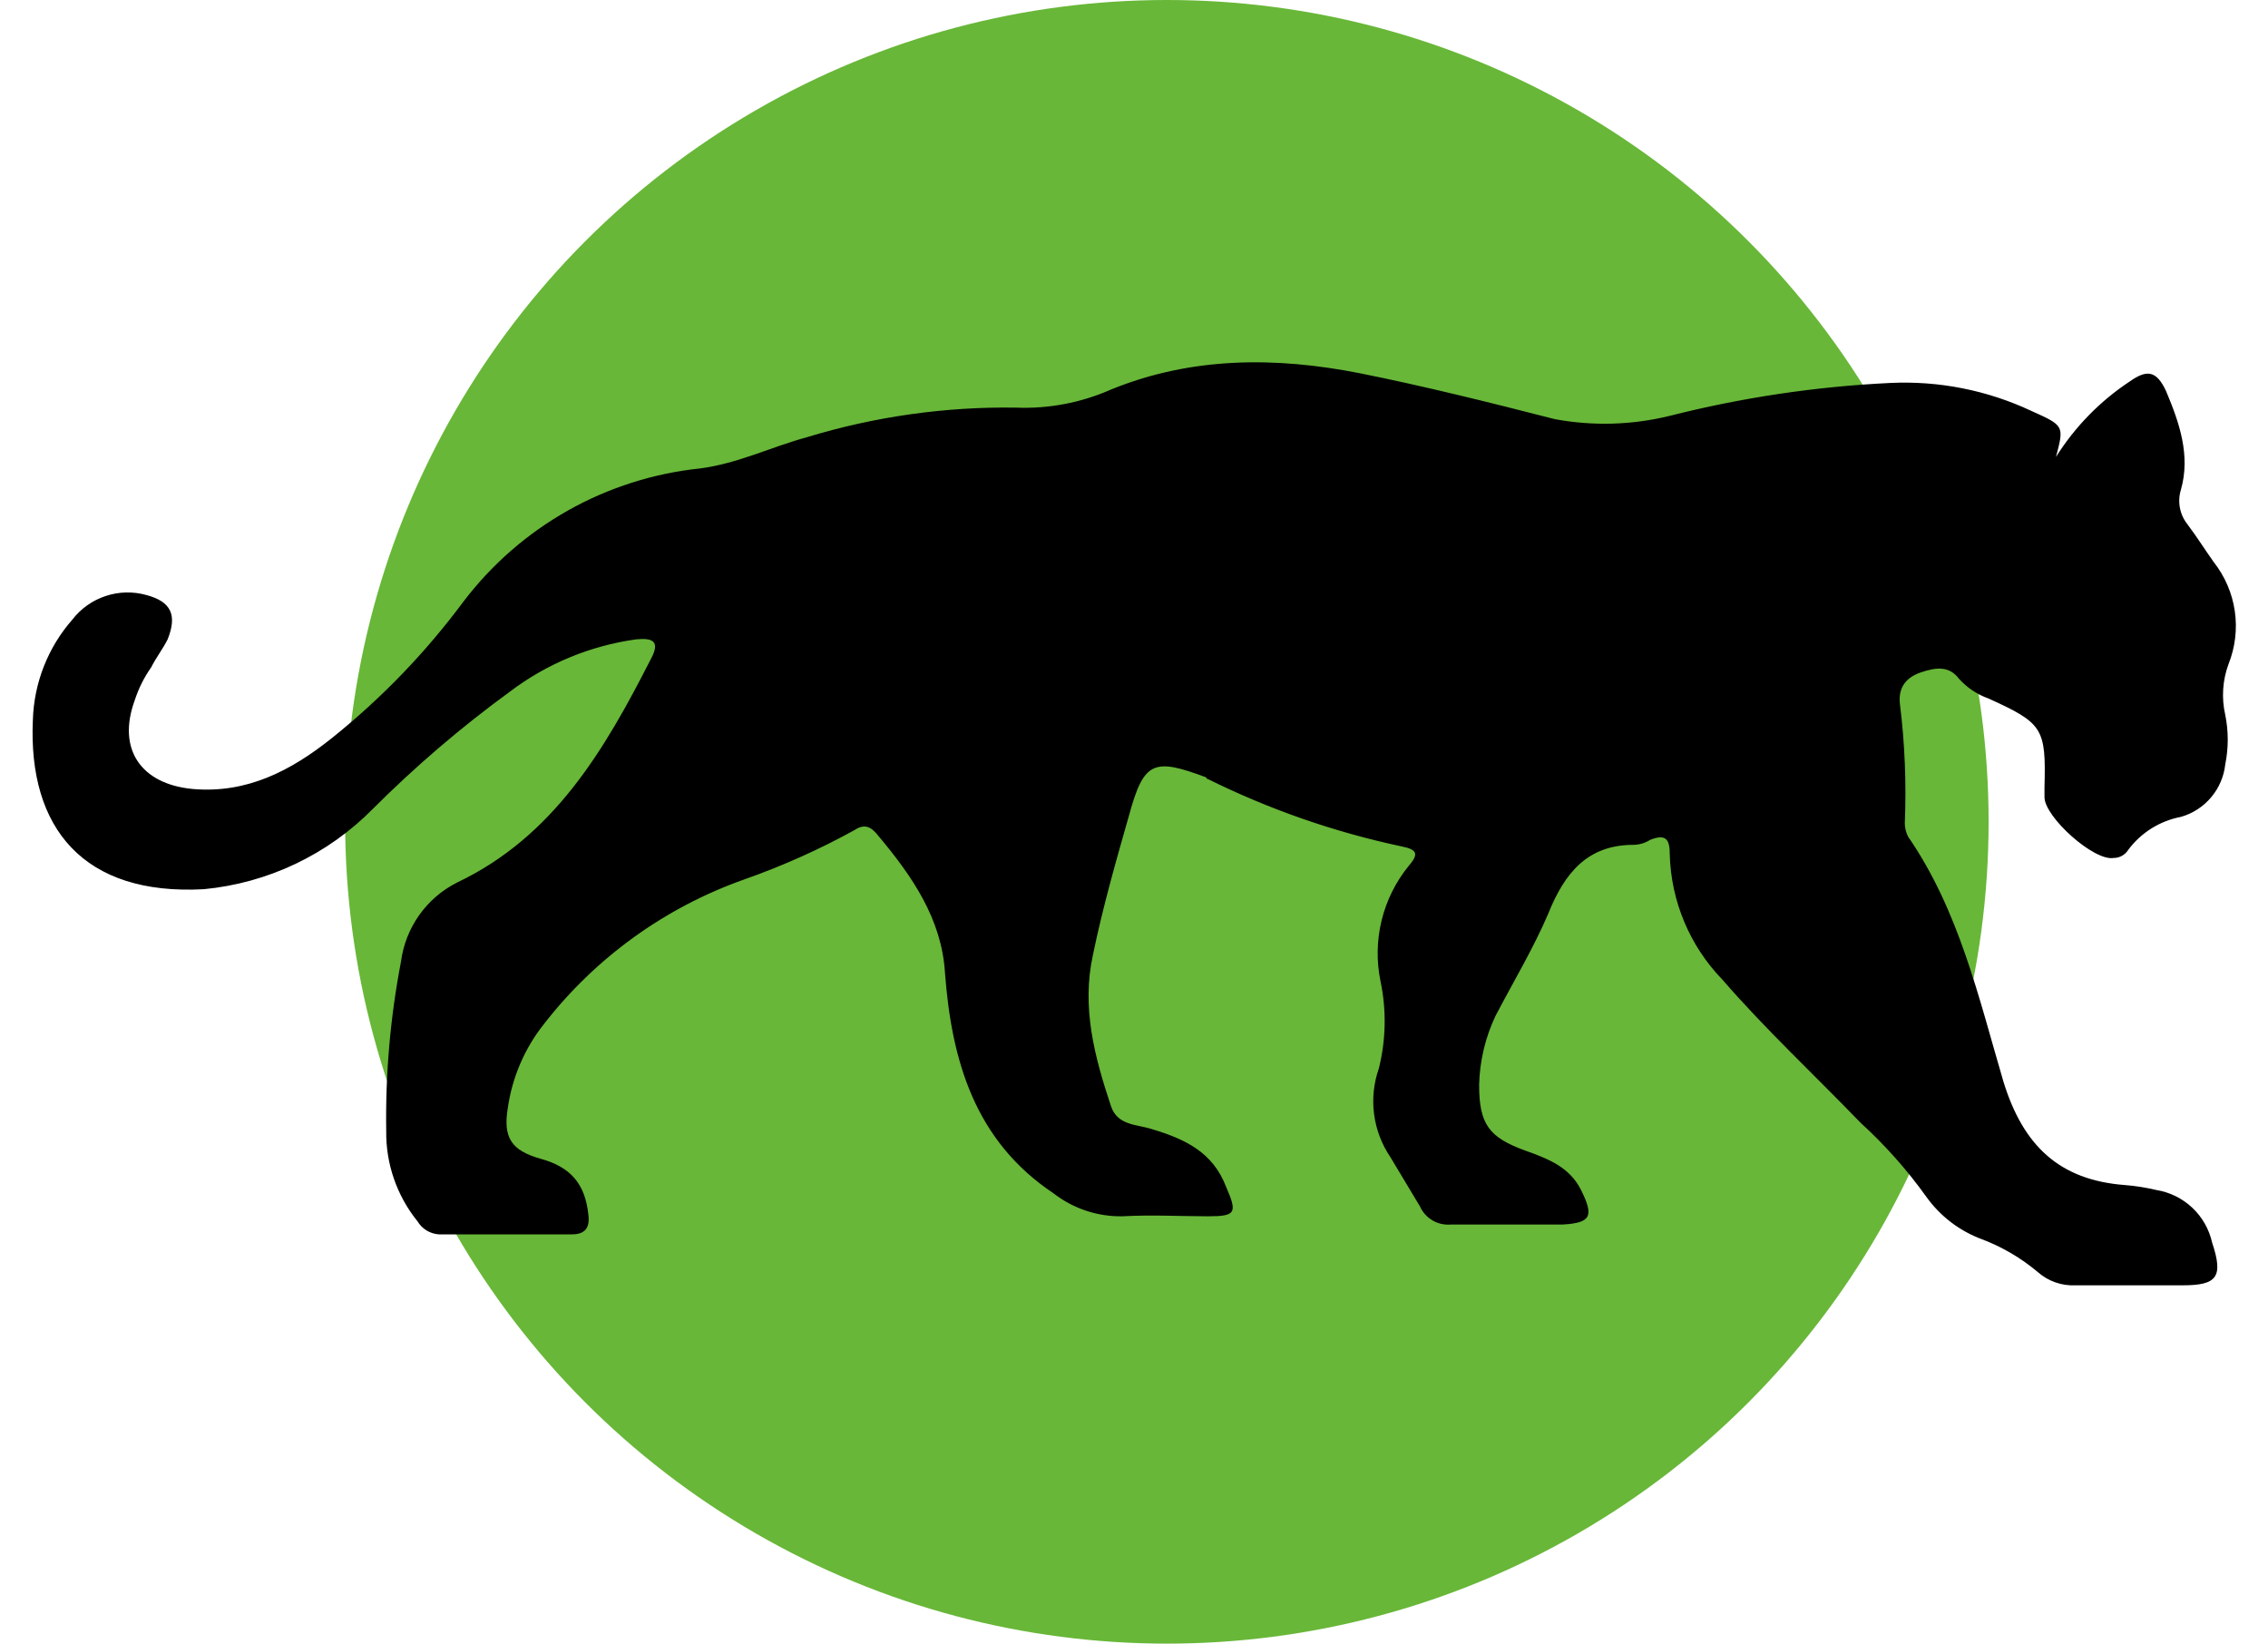 <svg width="69" height="50" viewBox="0 0 69 50" fill="none" xmlns="http://www.w3.org/2000/svg">
<circle cx="35.5" cy="25" r="25" fill="#68B738"/>
<path d="M62.55 13.9C63.127 12.982 63.894 12.197 64.8 11.6C65.3 11.25 65.6 11.25 65.9 11.9C66.3 12.85 66.65 13.85 66.35 14.9C66.295 15.078 66.285 15.267 66.32 15.45C66.355 15.633 66.434 15.804 66.55 15.95C66.85 16.35 67.1 16.75 67.35 17.1C67.69 17.532 67.911 18.046 67.99 18.59C68.069 19.134 68.003 19.689 67.8 20.2C67.616 20.696 67.582 21.235 67.7 21.75C67.8 22.245 67.8 22.755 67.7 23.25C67.66 23.621 67.51 23.971 67.269 24.256C67.029 24.541 66.709 24.748 66.35 24.85C65.71 24.972 65.14 25.328 64.75 25.85C64.703 25.927 64.636 25.99 64.558 26.034C64.479 26.078 64.39 26.101 64.3 26.1C63.7 26.2 62.2 24.85 62.2 24.25V23.95C62.25 22.15 62.15 22 60.5 21.25C60.155 21.128 59.845 20.922 59.6 20.65C59.3 20.25 58.9 20.3 58.45 20.45C58 20.6 57.75 20.9 57.8 21.4C57.951 22.61 58.001 23.831 57.95 25.05C57.953 25.189 57.987 25.326 58.05 25.45C59.6 27.7 60.2 30.35 60.95 32.9C61.55 34.85 62.65 35.9 64.65 36.05C64.97 36.075 65.288 36.126 65.6 36.2C66.011 36.266 66.393 36.454 66.696 36.739C66.999 37.024 67.209 37.394 67.3 37.8C67.65 38.85 67.45 39.1 66.4 39.1H63.15C62.729 39.121 62.317 38.978 62 38.7C61.494 38.273 60.919 37.935 60.3 37.7C59.615 37.447 59.023 36.994 58.6 36.4C58.014 35.582 57.344 34.828 56.6 34.15C55.2 32.7 53.7 31.3 52.4 29.8C51.41 28.778 50.84 27.422 50.8 26C50.8 25.55 50.7 25.35 50.2 25.55C50.05 25.645 49.877 25.697 49.7 25.7C48.3 25.7 47.6 26.55 47.1 27.8C46.65 28.85 46.05 29.85 45.5 30.9C45.188 31.557 45.018 32.273 45 33C45 34.2 45.3 34.6 46.4 35C47.1 35.25 47.75 35.5 48.1 36.2C48.5 37 48.4 37.2 47.55 37.25H44.15C43.954 37.269 43.757 37.227 43.586 37.128C43.416 37.029 43.281 36.88 43.2 36.7L42.3 35.2C42.035 34.809 41.865 34.361 41.804 33.892C41.743 33.423 41.793 32.946 41.95 32.5C42.166 31.632 42.184 30.726 42 29.85C41.874 29.24 41.885 28.61 42.032 28.005C42.179 27.399 42.458 26.834 42.85 26.35C43.15 26 43.15 25.85 42.65 25.75C40.605 25.316 38.623 24.627 36.75 23.7C36.737 23.7 36.724 23.695 36.715 23.685C36.705 23.676 36.7 23.663 36.7 23.65C35.1 23.05 34.8 23.15 34.35 24.8C33.95 26.2 33.55 27.6 33.25 29.05C32.9 30.65 33.3 32.15 33.8 33.65C34 34.25 34.6 34.2 35.05 34.35C36.05 34.65 36.9 35.05 37.3 36.1C37.65 36.9 37.6 37 36.75 37C35.9 37 35.05 36.95 34.15 37C33.391 37.014 32.649 36.767 32.05 36.3C29.65 34.7 28.95 32.25 28.75 29.6C28.65 27.95 27.75 26.65 26.7 25.4C26.5 25.15 26.3 25.05 26 25.25C24.927 25.842 23.806 26.343 22.65 26.75C20.237 27.602 18.12 29.129 16.55 31.15C15.964 31.887 15.584 32.767 15.45 33.7C15.3 34.6 15.55 35 16.45 35.25C17.35 35.5 17.8 36 17.9 36.95C17.95 37.35 17.8 37.55 17.4 37.55H13.35C13.217 37.541 13.089 37.499 12.976 37.43C12.863 37.36 12.768 37.264 12.7 37.15C12.072 36.372 11.736 35.4 11.75 34.4C11.724 32.672 11.874 30.947 12.2 29.25C12.267 28.742 12.456 28.258 12.753 27.839C13.049 27.421 13.443 27.081 13.9 26.85C16.85 25.45 18.4 22.8 19.8 20.05C20.1 19.5 19.85 19.4 19.35 19.45C17.951 19.644 16.625 20.195 15.5 21.05C14.027 22.124 12.64 23.311 11.35 24.6C9.975 25.997 8.151 26.864 6.2 27.05C2.55 27.25 0.85 25.2 1 21.9C1.034 20.775 1.458 19.696 2.2 18.85C2.458 18.515 2.81 18.265 3.211 18.132C3.611 17.998 4.043 17.987 4.45 18.1C5.2 18.3 5.4 18.7 5.1 19.45C4.95 19.75 4.75 20 4.6 20.3C4.384 20.607 4.216 20.944 4.1 21.3C3.55 22.8 4.3 23.85 5.85 24C7.5 24.15 8.85 23.45 10.1 22.45C11.606 21.244 12.95 19.849 14.1 18.3C14.96 17.169 16.042 16.226 17.28 15.529C18.519 14.832 19.887 14.397 21.3 14.25C22.45 14.1 23.45 13.6 24.55 13.3C26.607 12.673 28.75 12.369 30.9 12.4C31.896 12.441 32.888 12.253 33.8 11.85C36.25 10.85 38.8 10.85 41.35 11.35C43.35 11.75 45.35 12.25 47.3 12.75C48.461 12.966 49.654 12.932 50.8 12.65C52.994 12.094 55.239 11.759 57.5 11.65C58.981 11.578 60.458 11.87 61.8 12.5C62.8 12.95 62.8 12.95 62.55 13.9Z" fill="black"/>
</svg>
